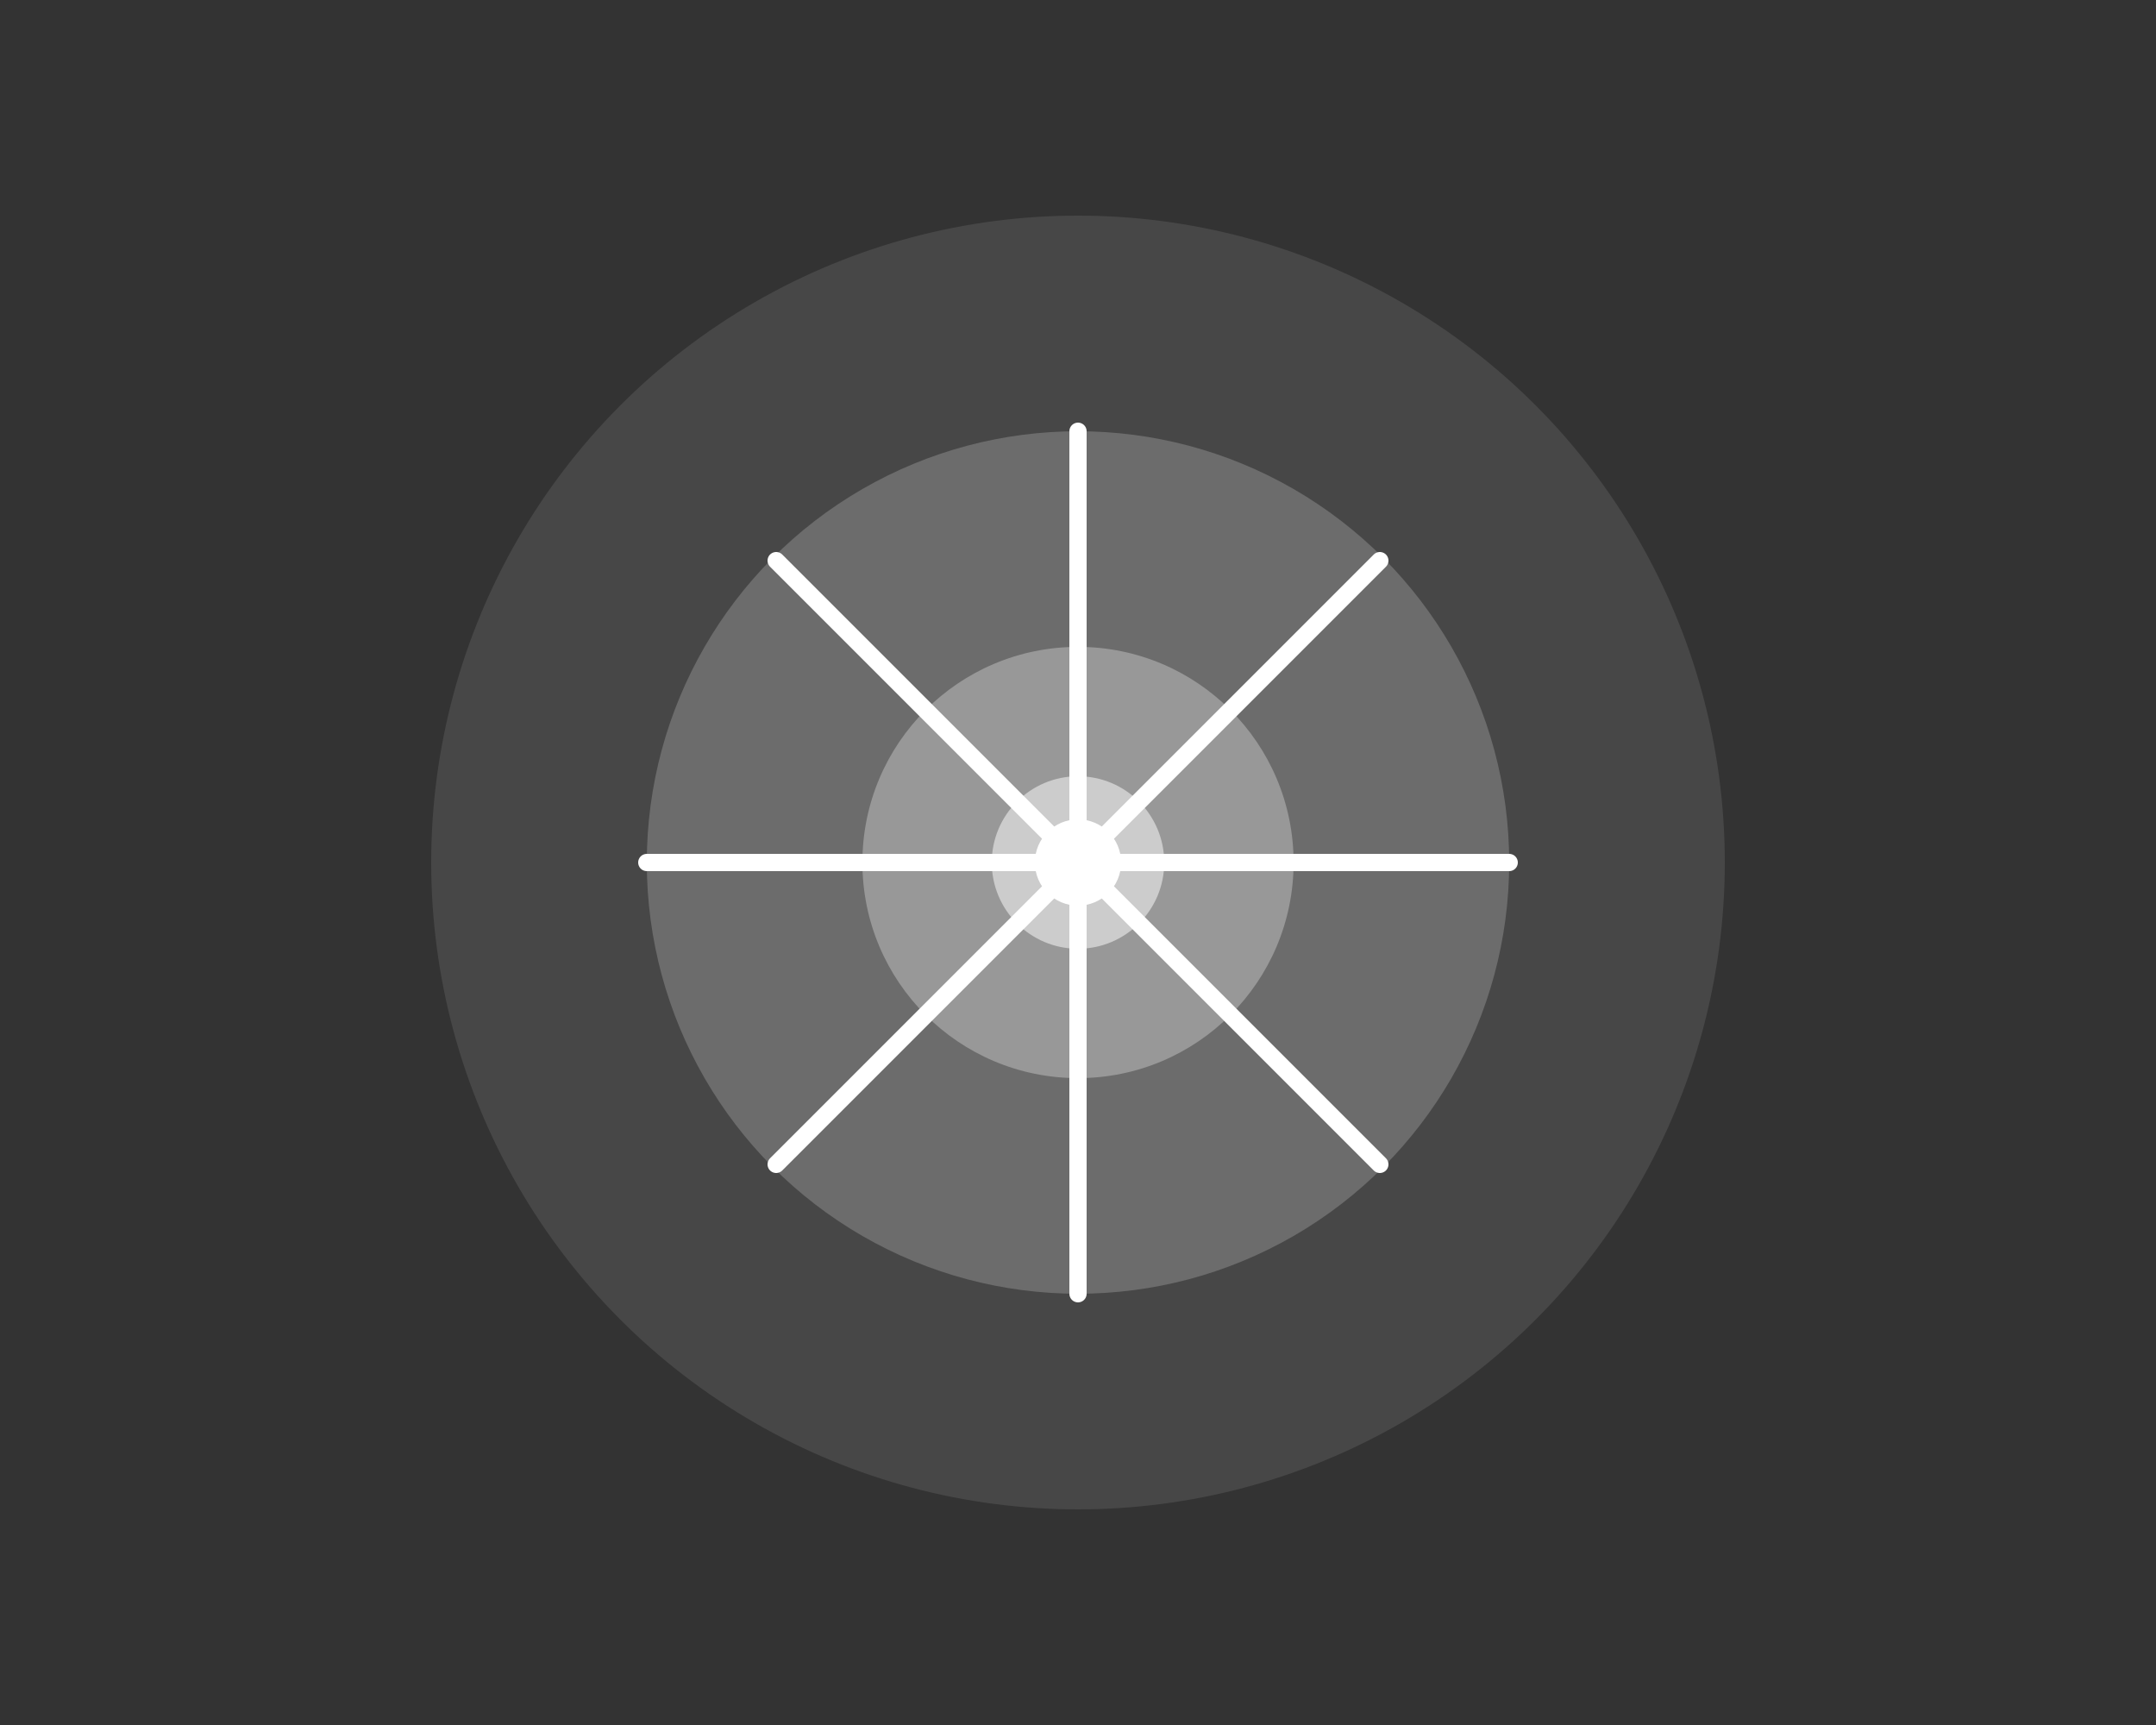 <svg xmlns="http://www.w3.org/2000/svg" width="500" height="400" viewBox="0 0 500 400" fill="none">
  <rect x="0" y="0" width="500" height="400" fill="#333333" stroke="none"/>
  <rect width="500" height="400" fill="none"/>
  <circle cx="250" cy="200" r="150" fill="#ffffff" opacity="0.1"/>
  <circle cx="250" cy="200" r="100" fill="#ffffff" opacity="0.2"/>
  <path d="M150 200H350" stroke="#ffffff" stroke-width="4" stroke-linecap="round"/>
  <path d="M250 100V300" stroke="#ffffff" stroke-width="4" stroke-linecap="round"/>
  <path d="M180 130L320 270" stroke="#ffffff" stroke-width="4" stroke-linecap="round"/>
  <path d="M180 270L320 130" stroke="#ffffff" stroke-width="4" stroke-linecap="round"/>
  <circle cx="250" cy="200" r="50" fill="#ffffff" opacity="0.3"/>
  <circle cx="250" cy="200" r="20" fill="#ffffff" opacity="0.5"/>
  <circle cx="250" cy="200" r="10" fill="#ffffff"/>
</svg>